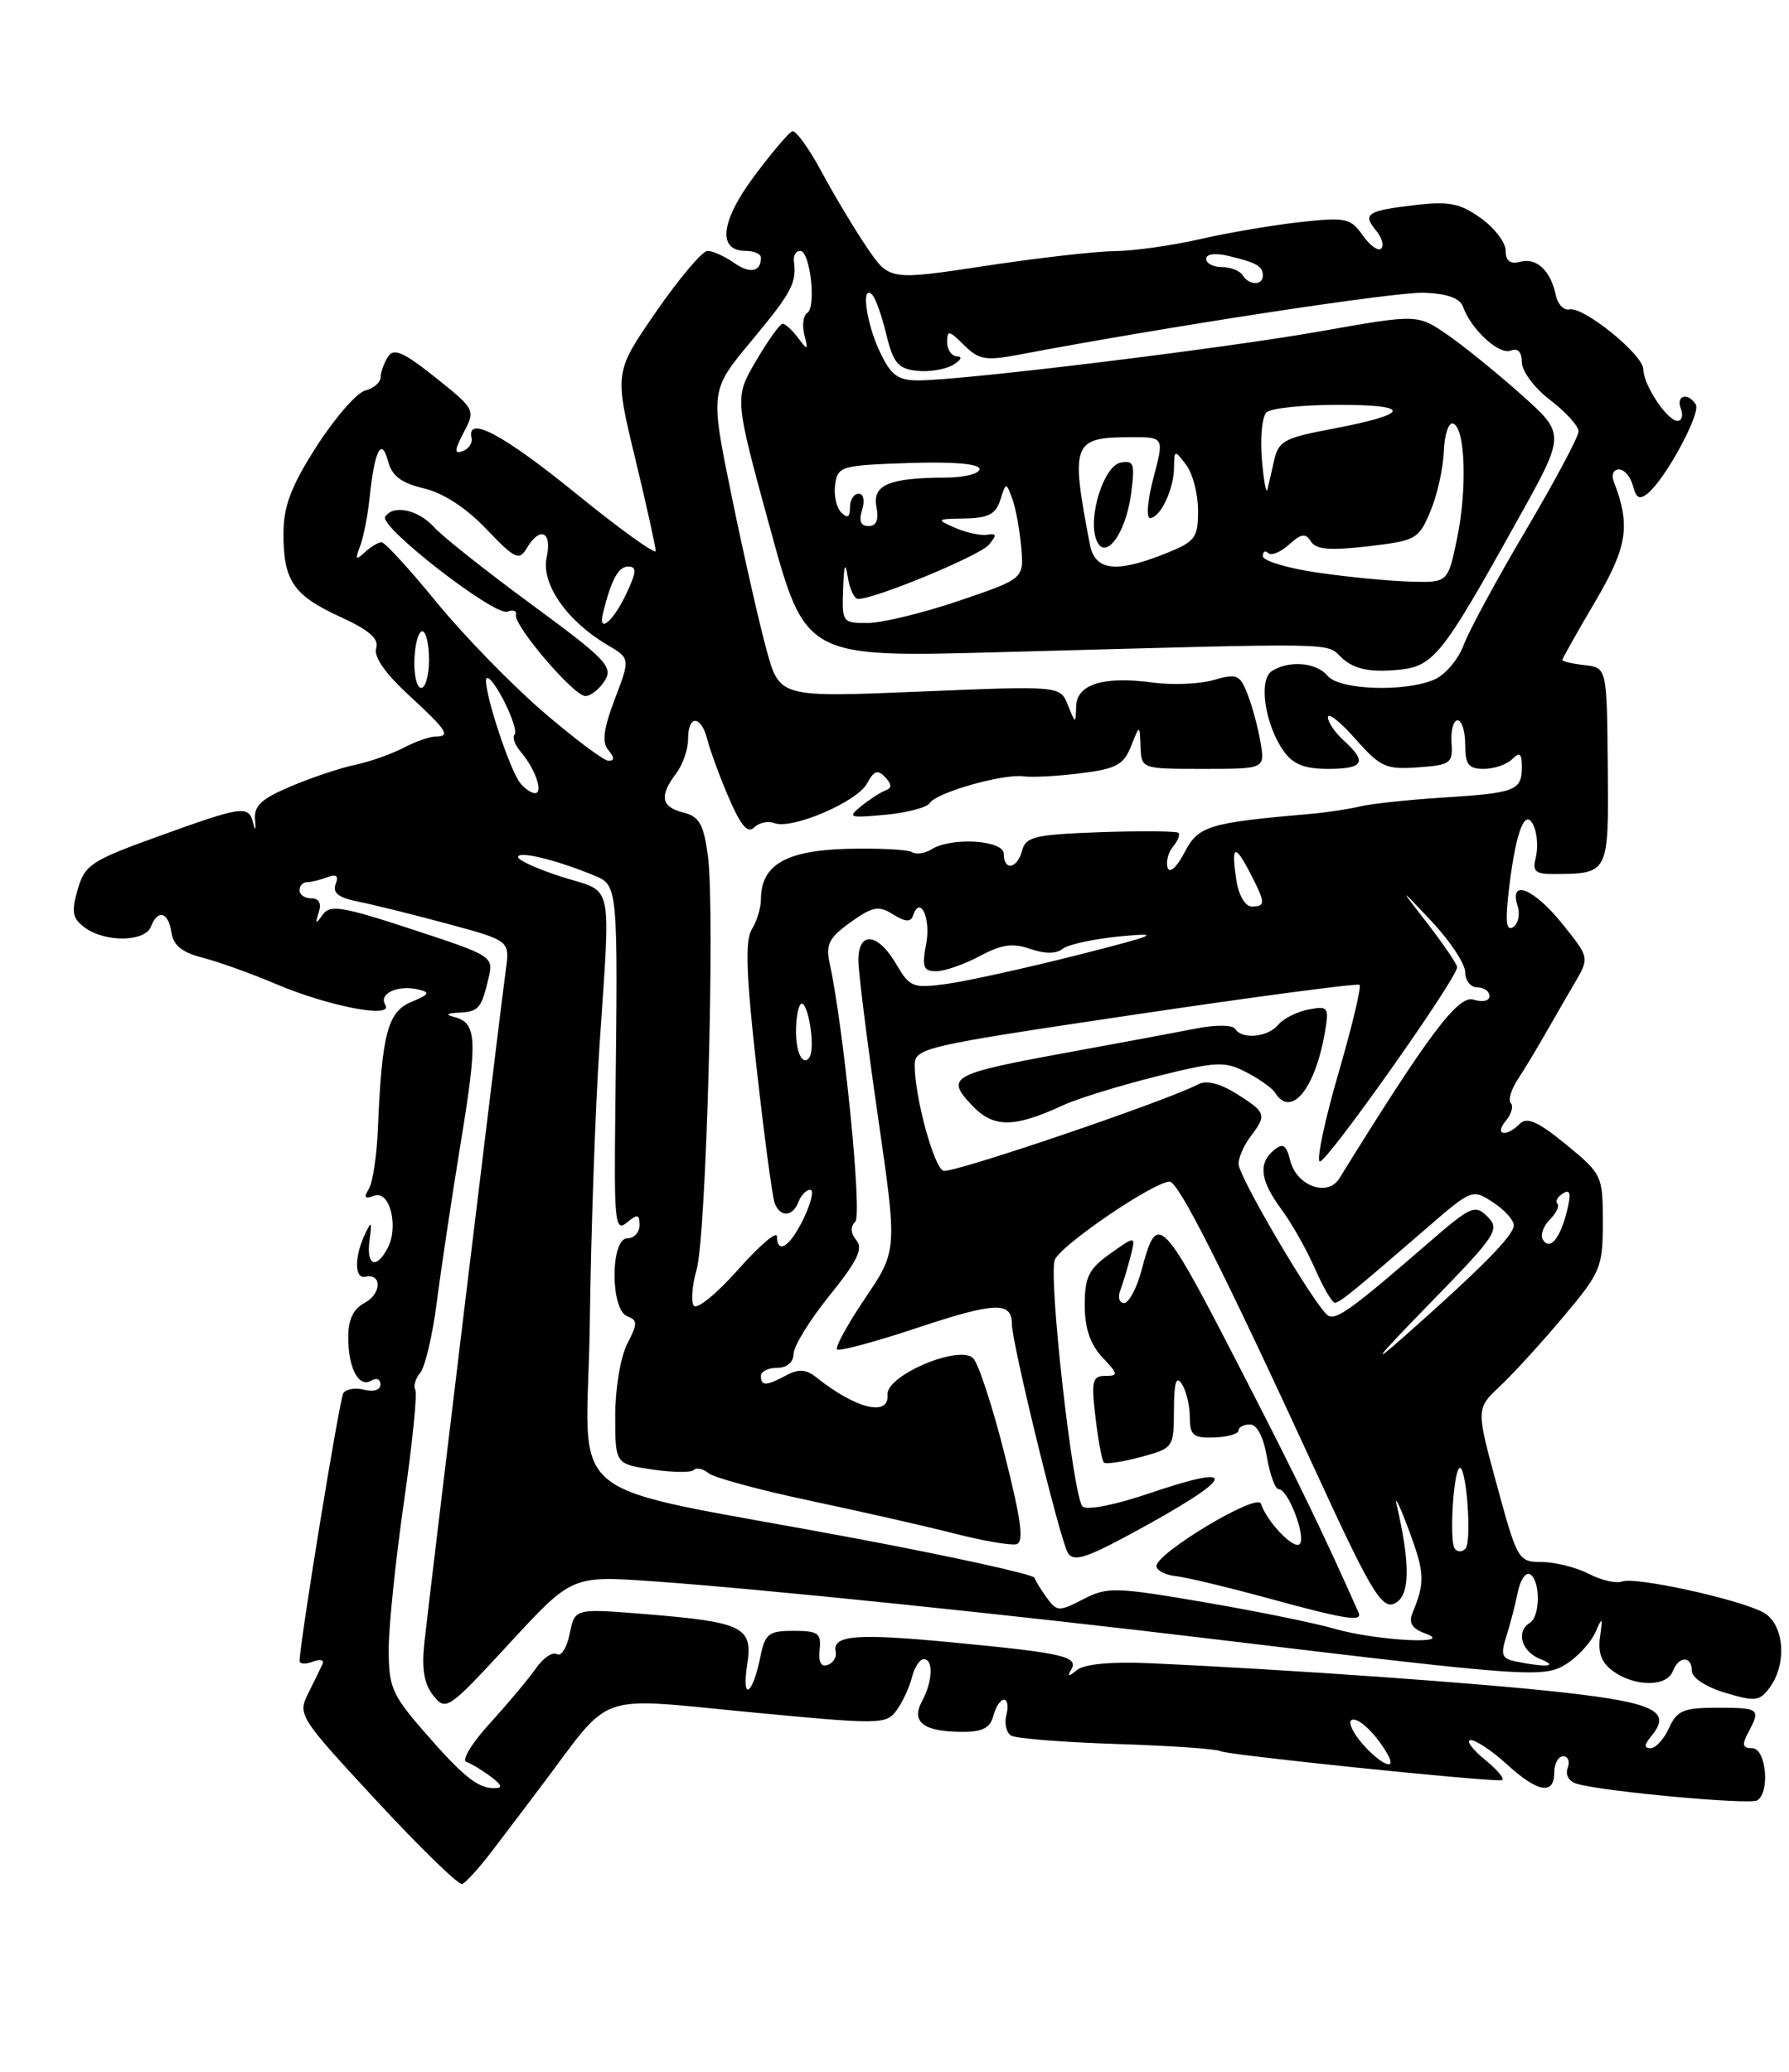 <?xml version="1.0" encoding="UTF-8" standalone="no"?>
<!DOCTYPE svg PUBLIC "-//W3C//DTD SVG 1.1//EN" "http://www.w3.org/Graphics/SVG/1.1/DTD/svg11.dtd" >
<svg xmlns="http://www.w3.org/2000/svg" xmlns:xlink="http://www.w3.org/1999/xlink" version="1.1" viewBox="0 0 221 256">
 <g >
 <path fill="currentColor"
d=" M 60.69 228.83 C 62.23 226.81 65.08 223.06 67.00 220.50 C 75.74 208.87 73.35 209.71 92.46 211.53 C 108.76 213.09 109.47 213.08 110.75 211.33 C 111.49 210.32 112.34 208.49 112.65 207.25 C 112.96 206.01 113.62 205.00 114.11 205.00 C 115.34 205.00 115.23 207.71 113.90 210.19 C 112.52 212.77 114.07 213.96 118.84 213.98 C 121.35 214.00 122.32 213.50 122.71 212.00 C 123.00 210.90 123.59 210.00 124.02 210.00 C 124.46 210.00 124.59 210.85 124.32 211.89 C 124.05 212.93 124.31 214.07 124.90 214.44 C 125.49 214.80 131.37 215.27 137.96 215.48 C 144.56 215.69 150.33 216.09 150.78 216.37 C 151.51 216.82 182.71 220.06 185.44 219.96 C 186.02 219.94 185.15 218.82 183.50 217.47 C 181.85 216.12 181.03 215.01 181.69 215.00 C 182.34 215.00 184.35 216.35 186.16 218.00 C 189.97 221.48 192.00 221.83 192.00 219.00 C 192.00 217.90 192.50 217.00 193.11 217.00 C 193.72 217.00 193.96 217.65 193.66 218.45 C 193.34 219.29 193.81 220.11 194.80 220.40 C 198.02 221.35 216.15 223.02 217.07 222.45 C 218.69 221.46 218.17 216.00 216.46 216.00 C 215.26 216.00 215.15 215.59 215.96 214.07 C 217.53 211.13 217.37 211.00 212.16 211.00 C 207.97 211.00 207.17 211.33 206.18 213.50 C 205.56 214.88 204.53 216.00 203.90 216.00 C 203.08 216.00 203.11 215.58 203.99 214.51 C 206.53 211.45 204.44 210.40 193.35 209.14 C 183.17 207.98 158.94 206.26 142.00 205.50 C 137.29 205.29 133.97 205.60 133.06 206.33 C 132.02 207.18 131.81 207.18 132.30 206.35 C 133.30 204.69 131.52 204.26 118.08 202.97 C 105.81 201.78 102.77 202.01 103.24 204.10 C 103.38 204.73 102.94 205.46 102.25 205.71 C 101.43 206.01 101.08 205.35 101.25 203.83 C 101.47 201.79 101.07 201.50 98.04 201.50 C 94.93 201.50 94.51 201.83 93.91 204.80 C 92.95 209.50 91.60 210.26 92.30 205.70 C 93.03 201.00 91.86 200.42 79.59 199.42 C 71.00 198.73 71.00 198.73 70.38 201.85 C 70.04 203.56 69.33 204.70 68.80 204.38 C 68.27 204.05 67.10 204.84 66.20 206.14 C 65.29 207.44 62.74 210.48 60.53 212.91 C 58.31 215.33 57.00 217.48 57.61 217.69 C 58.22 217.90 59.57 218.72 60.61 219.50 C 62.06 220.60 62.15 220.94 61.00 220.94 C 58.98 220.94 57.08 219.38 52.16 213.69 C 48.42 209.37 48.00 208.35 48.02 203.69 C 48.03 200.84 48.88 192.65 49.91 185.50 C 50.94 178.35 51.57 172.14 51.30 171.71 C 51.04 171.27 51.32 170.32 51.92 169.60 C 52.52 168.87 53.44 164.95 53.96 160.89 C 54.48 156.83 55.81 147.98 56.91 141.23 C 59.01 128.42 58.92 126.40 56.16 125.67 C 54.98 125.36 55.13 125.20 56.69 125.12 C 59.15 124.99 59.46 124.62 60.36 120.82 C 60.99 118.18 60.81 118.07 50.95 114.84 C 42.28 111.99 40.76 111.74 39.86 113.02 C 38.99 114.25 38.91 114.20 39.37 112.75 C 39.74 111.62 39.42 111.00 38.47 111.00 C 37.66 111.00 37.00 110.55 37.00 110.00 C 37.00 109.45 37.41 109.00 37.92 109.00 C 38.42 109.00 39.55 108.72 40.43 108.39 C 41.55 107.96 41.86 108.21 41.46 109.25 C 41.05 110.31 41.83 110.92 44.20 111.39 C 46.01 111.75 50.99 112.98 55.24 114.13 C 62.99 116.22 62.99 116.22 62.48 119.86 C 61.87 124.25 53.12 196.62 52.42 203.00 C 52.07 206.21 52.39 208.07 53.53 209.50 C 55.09 211.44 55.36 211.25 62.89 203.09 C 70.64 194.68 70.64 194.68 80.57 195.37 C 93.83 196.30 124.71 199.48 150.50 202.59 C 189.21 207.25 190.80 207.36 193.61 205.52 C 194.98 204.62 196.54 202.90 197.08 201.69 C 197.95 199.70 198.01 199.75 197.65 202.29 C 197.38 204.27 197.86 205.49 199.35 206.54 C 202.06 208.43 205.90 208.41 206.64 206.50 C 207.38 204.58 209.00 204.55 209.00 206.46 C 209.00 207.30 210.74 208.44 213.12 209.15 C 216.83 210.27 217.38 210.20 218.62 208.50 C 220.84 205.47 220.38 200.53 217.75 199.18 C 214.55 197.53 201.98 194.79 200.39 195.40 C 199.66 195.68 197.81 195.26 196.28 194.46 C 194.75 193.67 192.15 193.01 190.50 193.00 C 187.56 192.99 187.45 192.80 184.92 183.52 C 182.34 174.05 182.34 174.05 185.29 171.28 C 186.92 169.75 190.44 165.89 193.12 162.70 C 197.75 157.20 198.00 156.59 198.00 151.02 C 198.00 145.25 197.91 145.06 193.46 141.41 C 190.02 138.59 188.63 137.97 187.76 138.84 C 186.04 140.56 184.55 140.25 186.02 138.48 C 186.72 137.64 186.99 136.66 186.64 136.31 C 186.28 135.95 186.66 134.64 187.48 133.39 C 188.29 132.15 189.81 129.64 190.85 127.81 C 191.89 125.99 193.56 123.11 194.55 121.41 C 196.35 118.32 196.35 118.32 193.01 114.16 C 189.48 109.77 186.40 108.52 187.47 111.92 C 187.81 112.97 187.55 114.16 186.91 114.56 C 186.03 115.10 185.92 113.80 186.46 109.39 C 187.34 102.30 188.51 99.59 189.55 102.26 C 189.92 103.24 189.99 104.92 189.71 106.01 C 189.28 107.63 189.68 108.00 191.84 107.99 C 198.78 107.95 198.73 108.07 198.61 94.67 C 198.50 82.50 198.50 82.50 195.75 82.18 C 194.24 82.01 193.00 81.72 193.00 81.54 C 193.00 81.37 194.82 78.13 197.04 74.36 C 201.06 67.53 201.46 64.96 199.33 59.43 C 199.03 58.64 199.33 58.00 199.99 58.00 C 200.65 58.00 201.43 58.91 201.72 60.02 C 202.12 61.57 202.55 61.79 203.58 60.94 C 205.79 59.10 210.14 51.04 209.49 49.99 C 208.52 48.42 207.00 48.84 207.64 50.50 C 207.95 51.33 207.77 52.00 207.22 52.00 C 205.96 52.00 203.00 47.53 203.00 45.62 C 203.00 43.83 195.62 37.85 193.88 38.23 C 193.19 38.38 192.43 37.60 192.20 36.50 C 191.57 33.45 189.84 31.81 187.82 32.34 C 186.55 32.67 186.00 32.26 186.00 30.97 C 186.00 29.96 184.61 28.15 182.91 26.94 C 180.35 25.11 178.98 24.84 174.78 25.34 C 168.86 26.04 168.28 26.42 170.00 28.50 C 170.71 29.35 170.99 30.35 170.62 30.71 C 170.25 31.08 169.23 30.34 168.34 29.08 C 166.85 26.95 166.25 26.82 160.61 27.44 C 157.25 27.81 151.66 28.76 148.19 29.56 C 144.72 30.35 139.99 31.01 137.69 31.03 C 135.38 31.05 128.18 31.87 121.68 32.86 C 109.86 34.65 109.86 34.65 107.09 30.57 C 105.57 28.33 103.05 24.13 101.49 21.22 C 99.93 18.32 98.30 16.07 97.87 16.22 C 97.44 16.38 95.32 18.88 93.15 21.79 C 89.01 27.35 88.60 31.00 92.12 31.00 C 93.15 31.00 94.00 31.37 94.00 31.83 C 94.00 33.61 92.65 33.87 90.65 32.46 C 89.50 31.66 88.04 31.00 87.40 31.00 C 86.77 31.00 83.92 34.37 81.07 38.49 C 75.90 45.98 75.90 45.98 78.45 56.57 C 79.85 62.39 81.00 67.57 81.00 68.07 C 81.00 68.57 76.57 65.38 71.17 60.99 C 62.15 53.66 57.61 51.25 58.25 54.12 C 58.39 54.74 57.90 55.47 57.16 55.74 C 56.09 56.13 56.12 55.66 57.29 53.42 C 58.75 50.64 58.70 50.56 53.79 46.64 C 49.80 43.47 48.64 42.96 47.92 44.09 C 47.43 44.87 47.02 46.01 47.02 46.63 C 47.01 47.26 46.15 47.99 45.10 48.26 C 44.06 48.54 41.37 51.63 39.12 55.13 C 35.98 60.03 35.04 62.50 35.02 65.82 C 34.99 71.73 36.21 73.54 42.00 76.20 C 45.62 77.86 46.84 78.92 46.47 80.09 C 46.14 81.13 47.58 83.20 50.48 85.87 C 55.29 90.31 55.73 91.00 53.75 91.01 C 53.06 91.01 51.29 91.64 49.82 92.41 C 48.34 93.18 45.64 94.13 43.82 94.51 C 41.99 94.90 38.43 96.09 35.90 97.17 C 32.26 98.71 31.34 99.57 31.51 101.31 C 31.63 102.55 31.54 102.74 31.29 101.75 C 30.73 99.45 30.07 99.54 19.52 103.35 C 11.24 106.34 10.47 106.85 9.59 109.93 C 8.79 112.72 8.94 113.48 10.51 114.63 C 13.01 116.46 17.92 116.38 18.64 114.50 C 19.48 112.30 20.81 112.67 21.18 115.22 C 21.41 116.80 22.49 117.68 25.00 118.32 C 26.93 118.81 30.98 120.26 34.01 121.55 C 40.62 124.36 48.68 125.90 47.59 124.15 C 46.74 122.76 49.14 121.66 51.69 122.26 C 53.18 122.61 53.03 122.88 50.82 123.79 C 47.89 125.00 47.17 127.74 46.68 139.50 C 46.55 142.80 46.04 146.14 45.55 146.92 C 44.90 147.97 45.08 148.18 46.23 147.74 C 48.15 147.01 49.30 151.57 47.87 154.24 C 46.45 156.90 45.23 156.35 45.65 153.25 C 45.97 150.89 45.89 150.79 45.08 152.50 C 43.76 155.30 43.79 158.05 45.12 157.75 C 47.20 157.29 47.15 159.85 45.06 160.97 C 43.63 161.73 43.00 163.05 43.02 165.29 C 43.03 169.11 44.34 171.52 45.89 170.57 C 46.50 170.19 47.00 170.41 47.00 171.06 C 47.00 171.74 46.16 172.01 45.00 171.71 C 43.90 171.42 42.74 171.62 42.41 172.14 C 41.93 172.92 37.06 202.76 37.01 205.22 C 37.01 205.61 37.74 205.65 38.64 205.31 C 39.54 204.96 40.08 205.09 39.85 205.59 C 39.62 206.09 38.82 207.72 38.08 209.21 C 36.75 211.86 36.92 212.13 46.51 222.49 C 51.90 228.31 56.66 232.94 57.09 232.78 C 57.52 232.63 59.14 230.85 60.69 228.83 Z  M 168.33 215.49 C 167.14 214.13 166.52 212.80 166.95 212.53 C 167.71 212.06 169.95 214.18 171.41 216.75 C 172.64 218.91 170.60 218.07 168.33 215.49 Z  M 187.36 205.31 C 185.52 204.95 185.34 204.50 186.08 202.19 C 186.55 200.71 187.19 198.24 187.50 196.71 C 187.81 195.17 188.50 194.19 189.03 194.52 C 190.30 195.31 190.28 199.71 189.00 200.50 C 187.24 201.59 187.93 204.03 190.25 204.97 C 192.55 205.89 191.18 206.06 187.36 205.31 Z  M 164.85 201.24 C 162.46 200.54 155.21 199.07 148.75 197.96 C 137.74 196.08 136.79 196.06 133.82 197.59 C 130.85 199.13 130.56 199.12 129.36 197.48 C 128.65 196.51 127.94 195.37 127.79 194.94 C 127.63 194.52 117.60 192.31 105.50 190.04 C 68.20 183.03 72.56 186.58 72.86 163.49 C 73.00 152.49 73.53 137.20 74.04 129.50 C 75.44 108.38 75.87 110.38 69.50 108.37 C 66.47 107.41 64.00 106.30 64.00 105.89 C 64.00 105.10 68.61 106.21 73.25 108.11 C 76.38 109.40 76.34 109.00 76.01 137.44 C 75.85 150.98 75.98 152.26 77.42 151.07 C 78.75 149.96 79.00 150.01 79.00 151.38 C 79.00 152.27 78.33 153.00 77.50 153.00 C 75.40 153.00 75.38 161.82 77.48 162.63 C 78.78 163.13 78.78 163.53 77.48 166.05 C 76.66 167.63 76.00 171.57 76.00 174.89 C 76.00 180.88 76.00 180.88 80.55 181.56 C 83.05 181.93 85.37 181.97 85.70 181.63 C 86.04 181.29 86.86 181.47 87.53 182.02 C 88.19 182.57 93.86 184.11 100.12 185.43 C 106.38 186.76 114.37 188.57 117.88 189.47 C 121.38 190.37 124.83 190.96 125.54 190.80 C 126.52 190.57 126.19 187.98 124.12 179.76 C 122.63 173.85 120.88 168.48 120.22 167.82 C 118.50 166.10 109.44 169.95 109.64 172.31 C 109.87 175.09 105.74 174.09 100.83 170.17 C 99.59 169.18 98.66 169.11 97.15 169.92 C 94.65 171.26 94.00 171.28 94.00 170.00 C 94.00 169.45 94.90 169.00 96.00 169.00 C 97.22 169.00 98.01 168.32 98.04 167.25 C 98.06 166.29 100.06 163.05 102.49 160.05 C 105.89 155.84 106.65 154.28 105.80 153.25 C 105.07 152.38 105.03 151.57 105.66 150.94 C 106.53 150.07 104.24 127.04 102.46 118.86 C 101.99 116.70 102.47 115.80 105.07 113.95 C 107.82 111.99 108.54 111.86 110.33 112.98 C 111.84 113.92 112.51 113.96 112.79 113.13 C 113.65 110.54 115.01 113.42 114.42 116.58 C 113.87 119.49 114.06 120.00 115.65 120.00 C 116.69 120.00 119.10 119.16 121.01 118.14 C 123.70 116.69 125.11 116.49 127.26 117.24 C 129.07 117.87 130.47 117.87 131.27 117.23 C 131.95 116.69 135.20 115.99 138.50 115.68 C 143.64 115.20 142.86 115.53 133.00 118.03 C 126.67 119.63 119.47 121.22 117.00 121.56 C 112.75 122.14 112.40 122.00 110.69 119.09 C 108.41 115.19 105.99 115.01 106.04 118.75 C 106.06 120.26 107.15 128.93 108.46 138.00 C 110.85 154.50 110.85 154.50 106.89 160.38 C 104.71 163.61 103.14 166.47 103.40 166.73 C 103.66 166.99 108.17 165.78 113.41 164.03 C 122.91 160.87 125.00 160.79 125.00 163.59 C 125.00 165.95 130.97 190.36 131.92 191.88 C 132.61 192.99 134.12 192.53 139.64 189.55 C 152.63 182.53 153.53 180.58 141.98 184.51 C 137.74 185.95 134.24 186.64 133.73 186.13 C 132.55 184.95 129.49 157.78 130.30 155.67 C 130.99 153.87 142.54 146.00 144.49 146.00 C 145.59 146.00 151.14 157.01 162.63 182.00 C 169.75 197.49 170.91 199.32 172.72 197.82 C 174.18 196.60 174.12 192.79 172.55 186.00 C 172.23 184.62 172.89 185.97 174.02 189.00 C 176.00 194.31 176.06 195.48 174.51 199.24 C 173.98 200.52 174.41 201.22 176.11 201.84 C 179.92 203.25 169.94 202.72 164.85 201.24 Z  M 167.83 199.25 C 163.60 189.72 160.34 182.97 154.22 171.06 C 143.27 149.75 143.02 149.49 140.99 157.04 C 140.40 159.22 139.44 161.00 138.85 161.00 C 138.27 161.00 138.06 160.28 138.40 159.41 C 138.73 158.53 139.30 156.65 139.66 155.23 C 140.31 152.65 140.31 152.65 137.15 154.89 C 134.49 156.79 134.00 157.78 134.00 161.25 C 134.00 164.10 134.67 166.08 136.17 167.69 C 138.15 169.79 138.18 170.00 136.54 170.00 C 134.94 170.00 134.79 170.62 135.33 175.14 C 135.66 177.96 136.13 180.46 136.37 180.70 C 136.60 180.94 138.64 180.63 140.90 180.03 C 144.96 178.93 145.00 178.88 145.02 174.21 C 145.03 170.80 145.30 169.91 146.00 171.00 C 146.53 171.82 146.98 173.67 146.98 175.11 C 147.00 177.36 147.41 177.70 150.00 177.61 C 151.65 177.55 153.00 177.16 153.00 176.75 C 153.00 176.34 153.64 176.00 154.41 176.00 C 155.28 176.00 156.08 177.54 156.50 180.00 C 156.87 182.20 157.53 184.00 157.97 184.00 C 159.13 184.00 161.39 189.94 160.55 190.78 C 159.83 191.50 156.51 188.03 155.76 185.78 C 155.30 184.40 142.65 192.00 142.86 193.54 C 142.93 194.07 144.01 194.61 145.25 194.74 C 146.49 194.87 151.55 196.08 156.50 197.43 C 166.16 200.08 168.36 200.43 167.83 199.25 Z  M 179.68 191.29 C 179.05 190.28 179.52 182.14 180.25 181.42 C 181.10 180.57 181.88 190.46 181.03 191.34 C 180.59 191.80 179.98 191.78 179.68 191.29 Z  M 176.47 161.21 C 184.86 152.62 185.33 151.91 183.77 150.34 C 182.21 148.78 181.73 148.99 176.43 153.59 C 167.01 161.75 165.06 163.16 164.06 162.54 C 162.57 161.62 153.00 145.40 153.00 143.80 C 153.00 143.02 153.66 141.51 154.47 140.44 C 156.51 137.75 156.42 137.46 152.80 135.17 C 150.74 133.87 149.05 133.44 148.05 133.96 C 144.13 136.03 117.57 145.05 116.54 144.66 C 115.35 144.20 113.00 135.54 113.00 131.62 C 113.00 129.48 113.97 129.26 140.25 125.35 C 155.24 123.12 167.70 121.47 167.95 121.68 C 168.20 121.89 167.03 126.79 165.35 132.57 C 163.67 138.34 162.63 143.27 163.02 143.51 C 163.71 143.94 180.00 120.90 180.00 119.50 C 180.00 119.14 178.37 116.74 176.39 114.17 C 172.77 109.50 172.77 109.50 176.89 113.88 C 179.15 116.29 181.00 119.10 181.00 120.13 C 181.00 121.16 181.68 122.00 182.50 122.00 C 183.32 122.00 184.00 122.48 184.00 123.07 C 184.00 123.68 183.15 123.86 182.02 123.51 C 180.14 122.91 176.45 127.82 165.46 145.59 C 164.02 147.93 160.18 146.55 159.39 143.41 C 158.90 141.45 158.49 141.18 157.38 142.10 C 155.40 143.74 155.67 145.86 158.29 149.41 C 159.55 151.11 161.42 154.41 162.44 156.75 C 163.47 159.09 164.57 160.98 164.90 160.96 C 165.53 160.93 167.22 159.55 176.31 151.68 C 181.80 146.93 181.90 146.89 184.43 148.55 C 185.85 149.47 187.00 150.75 187.00 151.39 C 187.00 152.64 183.08 156.61 173.50 165.10 C 169.14 168.96 169.96 167.89 176.47 161.21 Z  M 131.33 136.56 C 133.07 135.75 138.22 134.16 142.76 133.02 C 150.29 131.14 151.27 131.09 153.94 132.47 C 155.55 133.30 157.15 134.44 157.50 134.99 C 159.49 138.23 162.50 134.53 163.70 127.37 C 164.19 124.44 164.05 124.27 161.64 124.73 C 160.22 125.00 158.54 125.85 157.91 126.61 C 156.62 128.17 153.41 128.47 152.57 127.12 C 152.26 126.62 150.18 126.60 147.76 127.08 C 145.42 127.54 138.30 128.87 131.94 130.03 C 117.48 132.68 116.77 133.06 120.02 136.52 C 122.71 139.38 125.19 139.39 131.33 136.56 Z  M 85.69 161.31 C 85.34 160.75 85.51 158.76 86.05 156.89 C 87.25 152.81 88.35 112.47 87.45 105.75 C 86.92 101.82 86.39 100.89 84.41 100.39 C 81.66 99.70 81.42 98.35 83.53 95.56 C 84.34 94.49 85.00 92.58 85.00 91.31 C 85.00 88.27 86.62 88.34 87.39 91.41 C 87.72 92.73 88.91 95.96 90.03 98.57 C 91.50 102.00 92.37 103.03 93.16 102.24 C 93.75 101.65 94.88 101.40 95.66 101.70 C 97.82 102.53 105.88 99.08 107.10 96.81 C 107.95 95.22 108.44 95.05 109.34 96.02 C 110.18 96.91 110.19 97.36 109.39 97.66 C 108.78 97.89 107.43 98.76 106.39 99.60 C 104.65 101.01 104.88 101.09 109.37 100.67 C 112.05 100.42 114.53 99.77 114.87 99.21 C 115.68 97.92 123.91 95.58 126.43 95.92 C 127.49 96.07 130.67 95.90 133.50 95.54 C 137.88 95.00 138.81 94.50 139.72 92.20 C 140.79 89.50 140.79 89.50 140.89 92.25 C 141.00 95.00 141.00 95.00 148.63 95.00 C 156.26 95.00 156.26 95.00 155.72 91.75 C 155.42 89.96 154.71 87.29 154.13 85.81 C 153.18 83.35 152.81 83.19 149.93 84.02 C 148.19 84.52 144.82 84.66 142.45 84.34 C 136.35 83.50 133.01 84.53 132.94 87.27 C 132.87 89.48 132.87 89.48 131.92 87.12 C 130.97 84.73 130.97 84.73 113.64 85.45 C 96.31 86.17 96.31 86.17 94.70 80.33 C 93.82 77.13 91.88 68.60 90.40 61.38 C 87.71 48.26 87.71 48.26 92.86 42.08 C 97.81 36.12 98.43 34.97 98.07 32.25 C 97.99 31.56 98.33 31.00 98.85 31.00 C 100.08 31.00 100.87 37.96 99.72 38.67 C 99.23 38.98 99.07 40.19 99.36 41.36 C 99.86 43.32 99.79 43.36 98.59 41.75 C 97.87 40.79 97.01 40.00 96.68 40.00 C 96.35 40.00 94.88 42.06 93.40 44.58 C 90.72 49.15 90.72 49.15 95.11 65.19 C 99.50 81.24 99.50 81.24 123.50 80.58 C 166.72 79.41 163.63 79.35 165.81 81.33 C 167.23 82.61 169.03 83.04 172.12 82.81 C 177.10 82.45 177.81 81.60 187.57 64.07 C 193.38 53.64 193.38 53.64 188.02 48.84 C 185.07 46.20 180.96 42.86 178.89 41.42 C 175.12 38.81 175.12 38.81 163.31 40.90 C 151.19 43.06 118.91 47.00 113.44 47.00 C 110.91 47.00 110.07 46.38 108.69 43.47 C 107.00 39.93 106.34 35.01 107.74 36.41 C 108.15 36.82 108.94 39.03 109.49 41.33 C 110.34 44.82 110.94 45.55 113.22 45.81 C 114.72 45.99 116.75 45.66 117.72 45.09 C 118.70 44.53 118.94 44.05 118.25 44.03 C 117.56 44.01 117.00 43.22 117.00 42.28 C 117.00 40.76 117.25 40.81 119.08 42.63 C 120.90 44.45 121.74 44.60 125.83 43.83 C 144.34 40.32 172.42 36.03 175.94 36.17 C 178.81 36.28 180.37 36.85 180.74 37.92 C 181.72 40.69 185.16 43.87 186.61 43.32 C 187.51 42.97 188.00 43.49 188.00 44.77 C 188.00 45.87 189.57 47.96 191.50 49.43 C 193.43 50.90 195.00 52.64 195.00 53.30 C 195.00 53.97 192.07 59.45 188.50 65.50 C 184.92 71.55 181.47 77.93 180.82 79.67 C 180.18 81.41 178.59 83.32 177.28 83.92 C 173.72 85.54 165.48 85.28 164.00 83.50 C 162.62 81.84 159.26 81.55 157.12 82.91 C 155.44 83.97 156.24 89.48 158.56 92.78 C 159.72 94.43 161.12 95.00 164.06 95.00 C 168.47 95.00 168.94 94.16 166.00 91.50 C 164.90 90.50 164.02 89.20 164.04 88.60 C 164.06 87.99 165.60 89.22 167.45 91.31 C 170.51 94.78 171.22 95.10 175.16 94.81 C 179.21 94.52 179.49 94.31 179.31 91.75 C 179.21 90.24 179.55 89.00 180.06 89.00 C 180.58 89.00 181.00 90.35 181.00 92.00 C 181.00 94.46 181.41 95.00 183.30 95.00 C 184.56 95.00 186.14 94.46 186.80 93.80 C 187.73 92.87 188.00 93.08 188.00 94.74 C 188.00 97.68 187.24 97.98 178.31 98.54 C 174.01 98.81 169.38 99.31 168.00 99.64 C 166.62 99.97 163.93 100.38 162.00 100.55 C 149.25 101.66 148.04 102.03 146.33 105.32 C 145.38 107.15 144.49 107.95 144.24 107.22 C 144.01 106.51 144.30 105.34 144.90 104.62 C 145.49 103.90 145.80 103.13 145.58 102.91 C 145.36 102.68 141.04 102.65 135.97 102.82 C 127.88 103.11 126.71 103.38 126.27 105.07 C 125.68 107.35 124.00 107.66 124.00 105.50 C 124.00 103.79 117.51 103.39 115.05 104.95 C 114.25 105.45 113.17 105.60 112.64 105.28 C 112.12 104.96 108.50 104.78 104.59 104.88 C 97.05 105.09 94.00 106.89 94.00 111.12 C 94.00 112.17 93.49 113.84 92.87 114.83 C 92.02 116.20 92.17 120.41 93.47 131.99 C 94.41 140.43 95.42 147.93 95.70 148.66 C 96.39 150.45 97.92 150.36 98.64 148.50 C 98.95 147.68 99.61 147.00 100.09 147.00 C 100.57 147.00 100.22 148.57 99.30 150.50 C 97.62 154.01 96.03 155.09 95.97 152.75 C 95.95 152.06 93.77 153.94 91.13 156.92 C 88.49 159.90 86.04 161.87 85.69 161.31 Z  M 190.60 153.17 C 190.26 152.61 190.64 151.50 191.44 150.70 C 192.25 149.90 192.67 149.00 192.39 148.72 C 192.10 148.43 192.41 147.86 193.08 147.45 C 193.98 146.90 194.11 147.45 193.58 149.60 C 192.72 153.05 191.46 154.56 190.60 153.17 Z  M 98.33 127.50 C 98.33 125.58 98.66 124.00 99.06 124.00 C 99.46 124.00 99.97 125.58 100.19 127.50 C 100.44 129.68 100.17 131.00 99.47 131.00 C 98.84 131.00 98.33 129.44 98.33 127.50 Z  M 152.73 108.75 C 152.07 104.42 152.53 104.19 154.43 107.86 C 156.35 111.58 156.37 112.00 154.61 112.00 C 153.82 112.00 153.02 110.62 152.73 108.75 Z  M 64.26 96.75 C 62.99 95.13 59.99 86.10 60.04 84.07 C 60.07 83.21 61.00 84.23 62.12 86.34 C 63.23 88.46 63.89 90.45 63.57 90.76 C 63.25 91.08 63.60 92.05 64.35 92.92 C 66.13 95.01 67.16 98.00 66.09 98.00 C 65.63 98.00 64.80 97.44 64.26 96.75 Z  M 67.03 87.89 C 63.13 84.52 57.23 78.45 53.91 74.39 C 50.59 70.32 47.54 67.00 47.14 67.00 C 46.73 67.00 45.79 67.56 45.05 68.25 C 43.94 69.28 43.84 69.14 44.48 67.50 C 44.90 66.40 45.43 63.70 45.66 61.50 C 46.26 55.66 47.13 53.93 47.93 56.97 C 48.41 58.80 49.56 59.68 52.36 60.34 C 54.75 60.90 57.60 62.76 60.08 65.37 C 63.61 69.06 64.13 69.32 65.06 67.75 C 66.71 64.97 68.23 65.66 67.53 68.86 C 66.82 72.11 70.00 76.71 75.01 79.67 C 77.86 81.35 77.86 81.35 75.96 86.35 C 74.55 90.05 74.34 91.71 75.15 92.68 C 75.91 93.60 75.92 94.00 75.18 94.00 C 74.59 94.00 70.93 91.25 67.03 87.89 Z  M 74.71 84.10 C 75.77 82.39 74.87 81.45 65.70 74.71 C 60.09 70.59 54.64 66.27 53.60 65.11 C 51.65 62.96 48.54 62.31 47.58 63.86 C 46.83 65.09 61.11 76.17 62.68 75.57 C 63.39 75.30 63.87 75.47 63.74 75.95 C 63.39 77.22 70.88 86.00 72.31 86.00 C 72.97 86.00 74.05 85.14 74.71 84.10 Z  M 51.19 81.50 C 51.26 79.58 51.70 78.00 52.16 78.00 C 52.62 78.00 53.00 79.58 53.00 81.50 C 53.00 83.42 52.56 85.00 52.03 85.00 C 51.50 85.00 51.12 83.42 51.19 81.50 Z  M 74.49 75.75 C 75.50 71.65 76.39 70.00 77.60 70.00 C 78.70 70.00 78.64 70.69 77.30 73.50 C 75.70 76.86 73.85 78.34 74.49 75.75 Z  M 104.15 72.75 C 104.26 69.77 104.42 69.32 104.72 71.25 C 104.95 72.76 105.53 74.00 106.01 74.00 C 108.14 74.00 121.04 68.65 122.16 67.31 C 123.16 66.11 123.12 65.87 121.95 66.07 C 121.15 66.20 119.38 65.82 118.00 65.22 C 115.60 64.17 115.65 64.12 119.18 64.06 C 122.09 64.01 123.02 63.53 123.57 61.77 C 124.27 59.57 124.29 59.56 125.04 61.59 C 125.46 62.72 125.96 65.41 126.15 67.57 C 126.50 71.50 126.50 71.50 118.50 74.22 C 114.10 75.72 109.04 76.95 107.25 76.97 C 104.07 77.00 104.00 76.91 104.15 72.75 Z  M 162.75 70.75 C 159.04 70.21 156.00 69.29 156.00 68.72 C 156.00 68.14 156.30 67.97 156.67 68.34 C 157.04 68.70 158.19 68.23 159.23 67.29 C 160.75 65.92 161.28 65.84 161.94 66.90 C 162.56 67.90 164.28 68.05 168.98 67.50 C 174.93 66.81 175.26 66.63 176.71 63.15 C 177.55 61.15 178.29 57.83 178.36 55.76 C 178.44 53.70 178.95 52.16 179.50 52.33 C 181.01 52.82 181.27 60.40 179.99 66.55 C 178.86 72.00 178.86 72.00 174.18 71.86 C 171.61 71.79 166.46 71.29 162.75 70.75 Z  M 134.63 67.25 C 132.23 54.70 132.49 54.04 139.66 54.02 C 143.82 54.00 143.82 54.00 142.50 59.00 C 141.77 61.75 141.57 64.00 142.06 64.00 C 143.32 64.00 144.99 60.51 145.03 57.82 C 145.06 55.56 145.10 55.55 146.53 57.44 C 147.34 58.51 148.00 61.05 148.00 63.08 C 148.00 66.47 147.66 66.92 143.98 68.39 C 137.84 70.85 135.26 70.53 134.63 67.25 Z  M 139.72 61.04 C 140.22 57.29 140.08 56.84 138.43 57.16 C 136.36 57.55 134.36 63.90 135.43 66.69 C 136.48 69.42 139.05 66.03 139.72 61.04 Z  M 106.50 63.00 C 106.86 61.85 106.68 61.00 106.07 61.00 C 105.48 61.00 105.00 61.77 105.00 62.70 C 105.00 63.92 104.69 64.09 103.92 63.32 C 103.32 62.72 102.98 61.17 103.17 59.87 C 103.48 57.61 103.91 57.49 112.25 57.21 C 117.82 57.03 121.00 57.30 121.00 57.96 C 121.00 58.53 119.09 59.01 116.75 59.01 C 109.81 59.04 107.75 59.91 108.27 62.64 C 108.58 64.23 108.26 65.00 107.29 65.00 C 106.32 65.00 106.07 64.36 106.50 63.00 Z  M 155.88 56.71 C 155.66 54.08 155.91 51.49 156.44 50.96 C 156.97 50.43 161.02 50.01 165.45 50.02 C 174.62 50.03 174.19 51.17 164.31 53.04 C 158.70 54.09 157.91 54.53 157.40 56.87 C 157.08 58.31 156.70 59.95 156.56 60.50 C 156.41 61.05 156.10 59.34 155.88 56.71 Z  M 153.50 34.00 C 153.16 33.45 152.01 33.00 150.94 33.00 C 149.87 33.00 149.00 32.54 149.00 31.98 C 149.00 31.38 150.12 31.23 151.75 31.62 C 155.24 32.45 156.00 32.89 156.00 34.06 C 156.00 35.31 154.28 35.27 153.50 34.00 Z "/>
</g>
</svg>